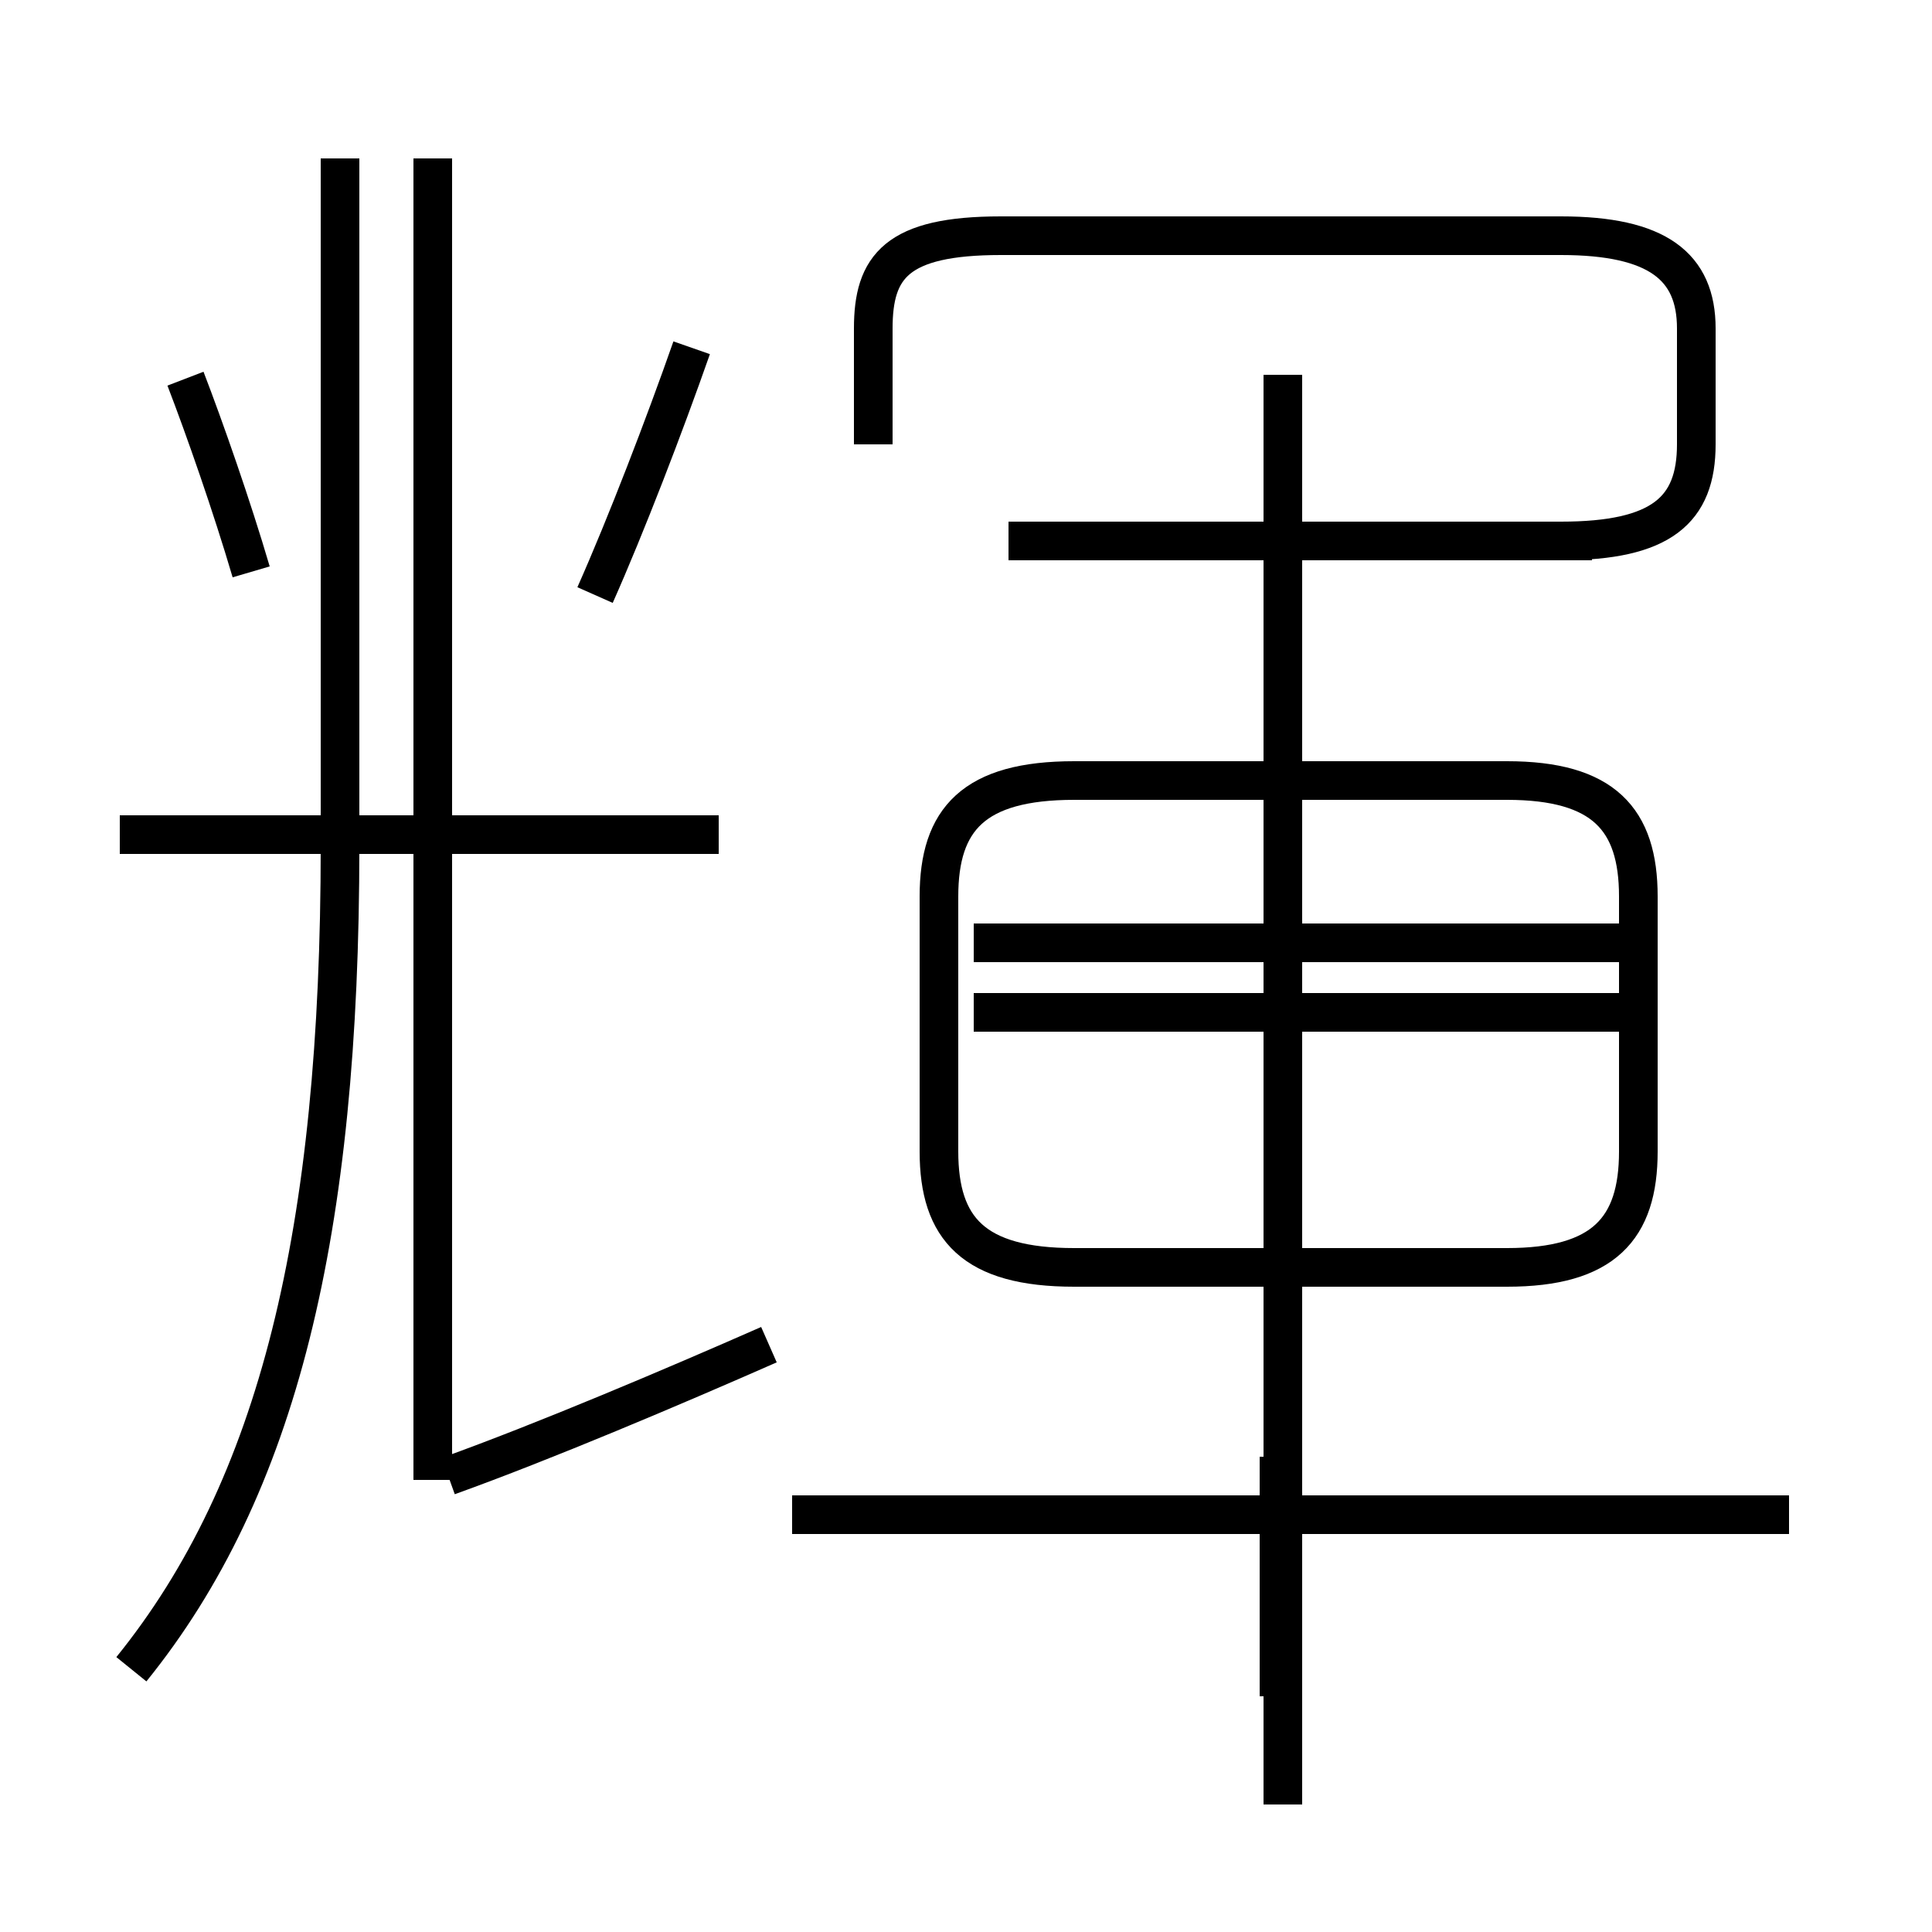 <?xml version='1.0' encoding='utf8'?>
<svg viewBox="0.0 -44.0 50.0 50.0" version="1.1" xmlns="http://www.w3.org/2000/svg">
<rect x="0.0" y="-44.0" width="50.0" height="50.0" fill="#808080" stroke="none"/>
<rect x="-1000" y="-1000" width="2000" height="2000" stroke="white" fill="white"/>
<g style="fill:none; stroke:#000000;  stroke-width:1">
<path d="M 6.5 29.2 C 6.0 30.9 5.3 32.9 4.8 34.2 M 15.4 28.6 C 16.2 30.4 17.2 33.0 17.9 35.0 M 18.6 22.4 L 3.1 22.4 M 11.2 5.7 L 11.2 39.9 M 3.4 0.8 C 7.2 5.5 8.8 12.1 8.8 22.1 L 8.8 39.9 M 11.6 5.8 C 14.1 6.7 17.4 8.1 19.9 9.2 M 22.6 32.5 L 22.6 35.5 C 22.6 37.1 23.2 37.9 25.9 37.9 L 40.4 37.9 C 42.9 37.9 43.9 37.1 43.9 35.5 L 43.9 32.5 C 43.9 30.8 43.0 30.0 40.4 30.0 L 26.1 30.0 M 41.2 30.0 L 26.1 30.0 M 46.3 4.8 L 20.5 4.8 M 33.2 -2.7 L 33.2 34.3 M 27.8 11.2 L 39.0 11.2 C 41.5 11.2 42.4 12.2 42.4 14.2 L 42.4 20.8 C 42.4 22.8 41.5 23.8 39.0 23.8 L 27.8 23.8 C 25.2 23.8 24.3 22.8 24.3 20.8 L 24.3 14.2 C 24.3 12.2 25.2 11.2 27.8 11.2 Z M 42.0 17.8 L 25.2 17.8 M 42.0 19.6 L 25.2 19.6 M 33.1 0.1 L 33.1 6.3" transform="scale(1, -1)" />
</g>
</svg>